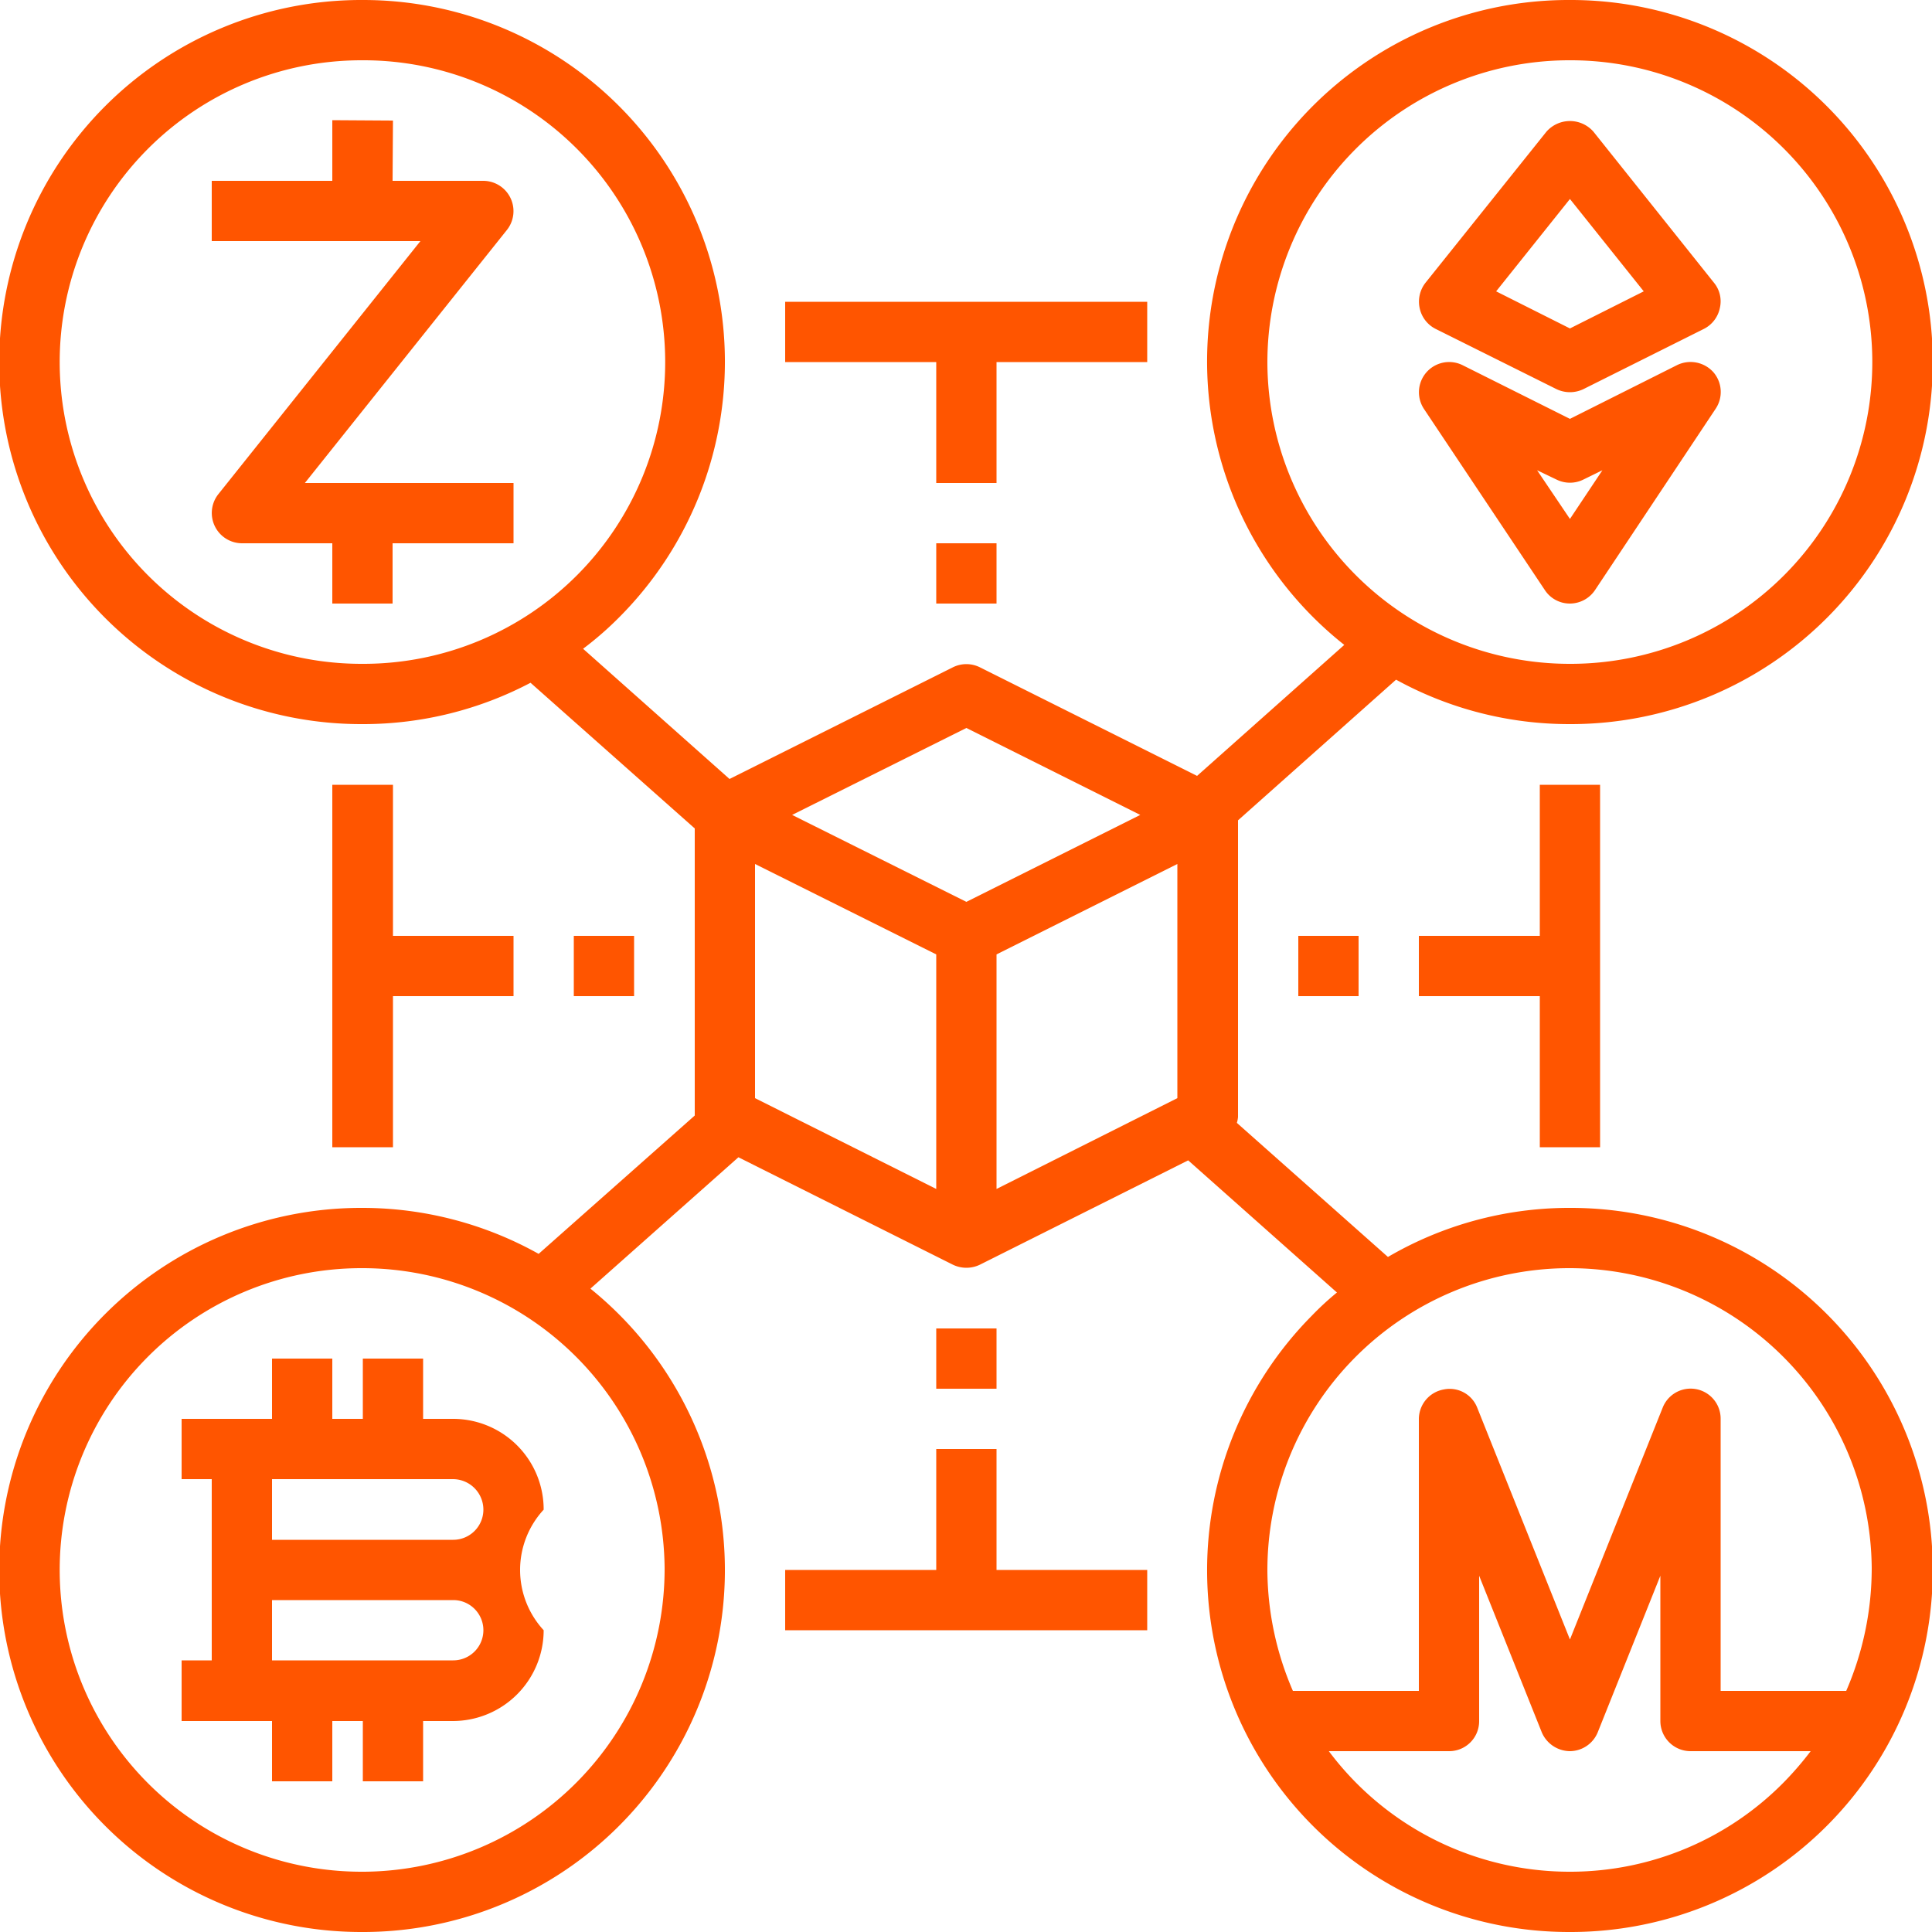 <svg xmlns="http://www.w3.org/2000/svg" width="50" height="50" viewBox="0 0 50 50">
  <defs>
    <style>
      .cls-1 {
        fill: #f50;
        fill-rule: evenodd;
      }
    </style>
  </defs>
  <path id="Icon_" data-name="Icon " class="cls-1" d="M1833.15,2694.51l3.13,1.56a0.806,0.806,0,0,0,.7,0l3.12-1.56a0.782,0.782,0,0,0,.41-0.54,0.758,0.758,0,0,0-.15-0.65l-3.12-3.91a0.809,0.809,0,0,0-1.22,0l-3.13,3.91a0.792,0.792,0,0,0-.15.65A0.782,0.782,0,0,0,1833.15,2694.51Zm3.48-3.36,1.91,2.39-1.91.96-1.91-.96Zm-0.65,10.12a0.772,0.772,0,0,0,.65.35,0.785,0.785,0,0,0,.65-0.35l3.12-4.69a0.782,0.782,0,0,0-.06-0.95,0.794,0.794,0,0,0-.94-0.18l-2.77,1.39-2.78-1.39a0.782,0.782,0,0,0-1,1.13Zm0.3-2.86a0.784,0.784,0,0,0,.7,0l0.49-.24-0.84,1.26-0.85-1.26Zm0.34,18.85h-0.06a9.309,9.309,0,0,0-4.64,1.27l-3.91-3.47a0.8,0.8,0,0,0,.03-0.15v-7.68l4.09-3.64a9.305,9.305,0,0,0,4.49,1.15h0.06a9.37,9.37,0,0,0-.06-18.74h-0.06a9.354,9.354,0,0,0-5.77,16.69l-3.81,3.39-5.62-2.81a0.784,0.784,0,0,0-.7,0l-5.78,2.89-3.79-3.37a8.491,8.491,0,0,0,.96-0.84,9.362,9.362,0,0,0-6.67-15.95h-0.06a9.37,9.37,0,0,0,.06,18.74h0.06a9.3,9.3,0,0,0,4.29-1.07l4.25,3.77v7.43l-4.04,3.58a9.356,9.356,0,0,0-4.56-1.19h-0.06a9.37,9.37,0,0,0,.06,18.74h0.06a9.365,9.365,0,0,0,5.84-16.65l3.83-3.4,5.55,2.78a0.806,0.806,0,0,0,.7,0l5.39-2.7,3.85,3.42a7.449,7.449,0,0,0-.65.6,9.362,9.362,0,0,0,6.67,15.95h0.06A9.37,9.37,0,0,0,1836.62,2717.26Zm-7.82-21.84a7.819,7.819,0,0,1,7.77-7.86h0.05a7.81,7.81,0,0,1,.05,15.62h-0.05A7.825,7.825,0,0,1,1828.8,2695.42Zm-23.37,7.76h-0.05a7.81,7.81,0,0,1-.05-15.62h0.05A7.81,7.81,0,0,1,1805.43,2703.18Zm7.77,23.4a7.836,7.836,0,0,1-7.77,7.86h-0.05a7.81,7.81,0,0,1-.05-15.62h0.05A7.825,7.825,0,0,1,1813.2,2726.58Zm7.81-21.74,4.5,2.25-4.5,2.25-4.51-2.25Zm-5.47,3.52,4.69,2.34v6.07l-4.69-2.35v-6.06Zm10.93,6.06-4.68,2.35v-6.07l4.68-2.34v6.06Zm10.2,20.02h-0.05a7.779,7.779,0,0,1-6.23-3.12h3.11a0.775,0.775,0,0,0,.78-0.78v-3.76l1.62,4.05a0.8,0.8,0,0,0,.73.49,0.784,0.784,0,0,0,.72-0.49l1.62-4.05v3.76a0.781,0.781,0,0,0,.78.78h3.11a8.36,8.36,0,0,1-.68.79A7.759,7.759,0,0,1,1836.67,2734.44Zm7.11-4.68h-3.25v-7.04a0.777,0.777,0,0,0-1.5-.29l-2.4,6-2.4-6a0.765,0.765,0,0,0-.87-0.47,0.78,0.78,0,0,0-.64.76v7.04h-3.26a7.944,7.944,0,0,1-.66-3.08,7.819,7.819,0,0,1,7.77-7.86h0.05a7.825,7.825,0,0,1,7.82,7.76A7.977,7.977,0,0,1,1843.78,2729.76Zm-34.66-37.81a0.784,0.784,0,0,0-.61-1.27h-2.35l0.01-1.56-1.57-.01v1.57h-3.12v1.56h5.4l-5.23,6.55a0.784,0.784,0,0,0,.61,1.27h2.34v1.56h1.56v-1.56h3.13v-1.56h-5.4Zm-4.52,14.36v9.38h1.57v-3.91h3.12v-1.56h-3.12v-3.91h-1.57Zm6.25,3.91h1.56v1.56h-1.56v-1.56Zm26.56,5.47v-9.38h-1.56v3.91h-3.13v1.56h3.13v3.91h1.56Zm-7.81-5.47h1.56v1.56h-1.56v-1.56Zm-9.37-11.72h1.56v-3.13h3.9v-1.56h-9.37v1.56h3.91v3.13Zm0,1.56h1.56v1.56h-1.56v-1.56Zm1.56,23.44h-1.56v3.13h-3.91v1.56h9.37v-1.56h-3.9v-3.13Zm-1.56-3.12h1.56v1.56h-1.56v-1.56Zm-12.5,2.34h-0.78v-1.56h-1.56v1.56h-0.79v-1.56h-1.56v1.56h-2.34v1.56h0.78v4.69h-0.78v1.57h2.34v1.56h1.56v-1.56h0.79v1.56h1.56v-1.56h0.78a2.352,2.352,0,0,0,2.34-2.35,2.3,2.3,0,0,1,0-3.12A2.345,2.345,0,0,0,1807.73,2722.72Zm-4.69,1.56h4.69a0.79,0.79,0,0,1,.78.79,0.781,0.781,0,0,1-.78.78h-4.69v-1.57Zm4.69,4.69h-4.69v-1.56h4.69A0.78,0.78,0,0,1,1807.73,2728.97Z" transform="translate(-1796 -2686)"/>
</svg>
